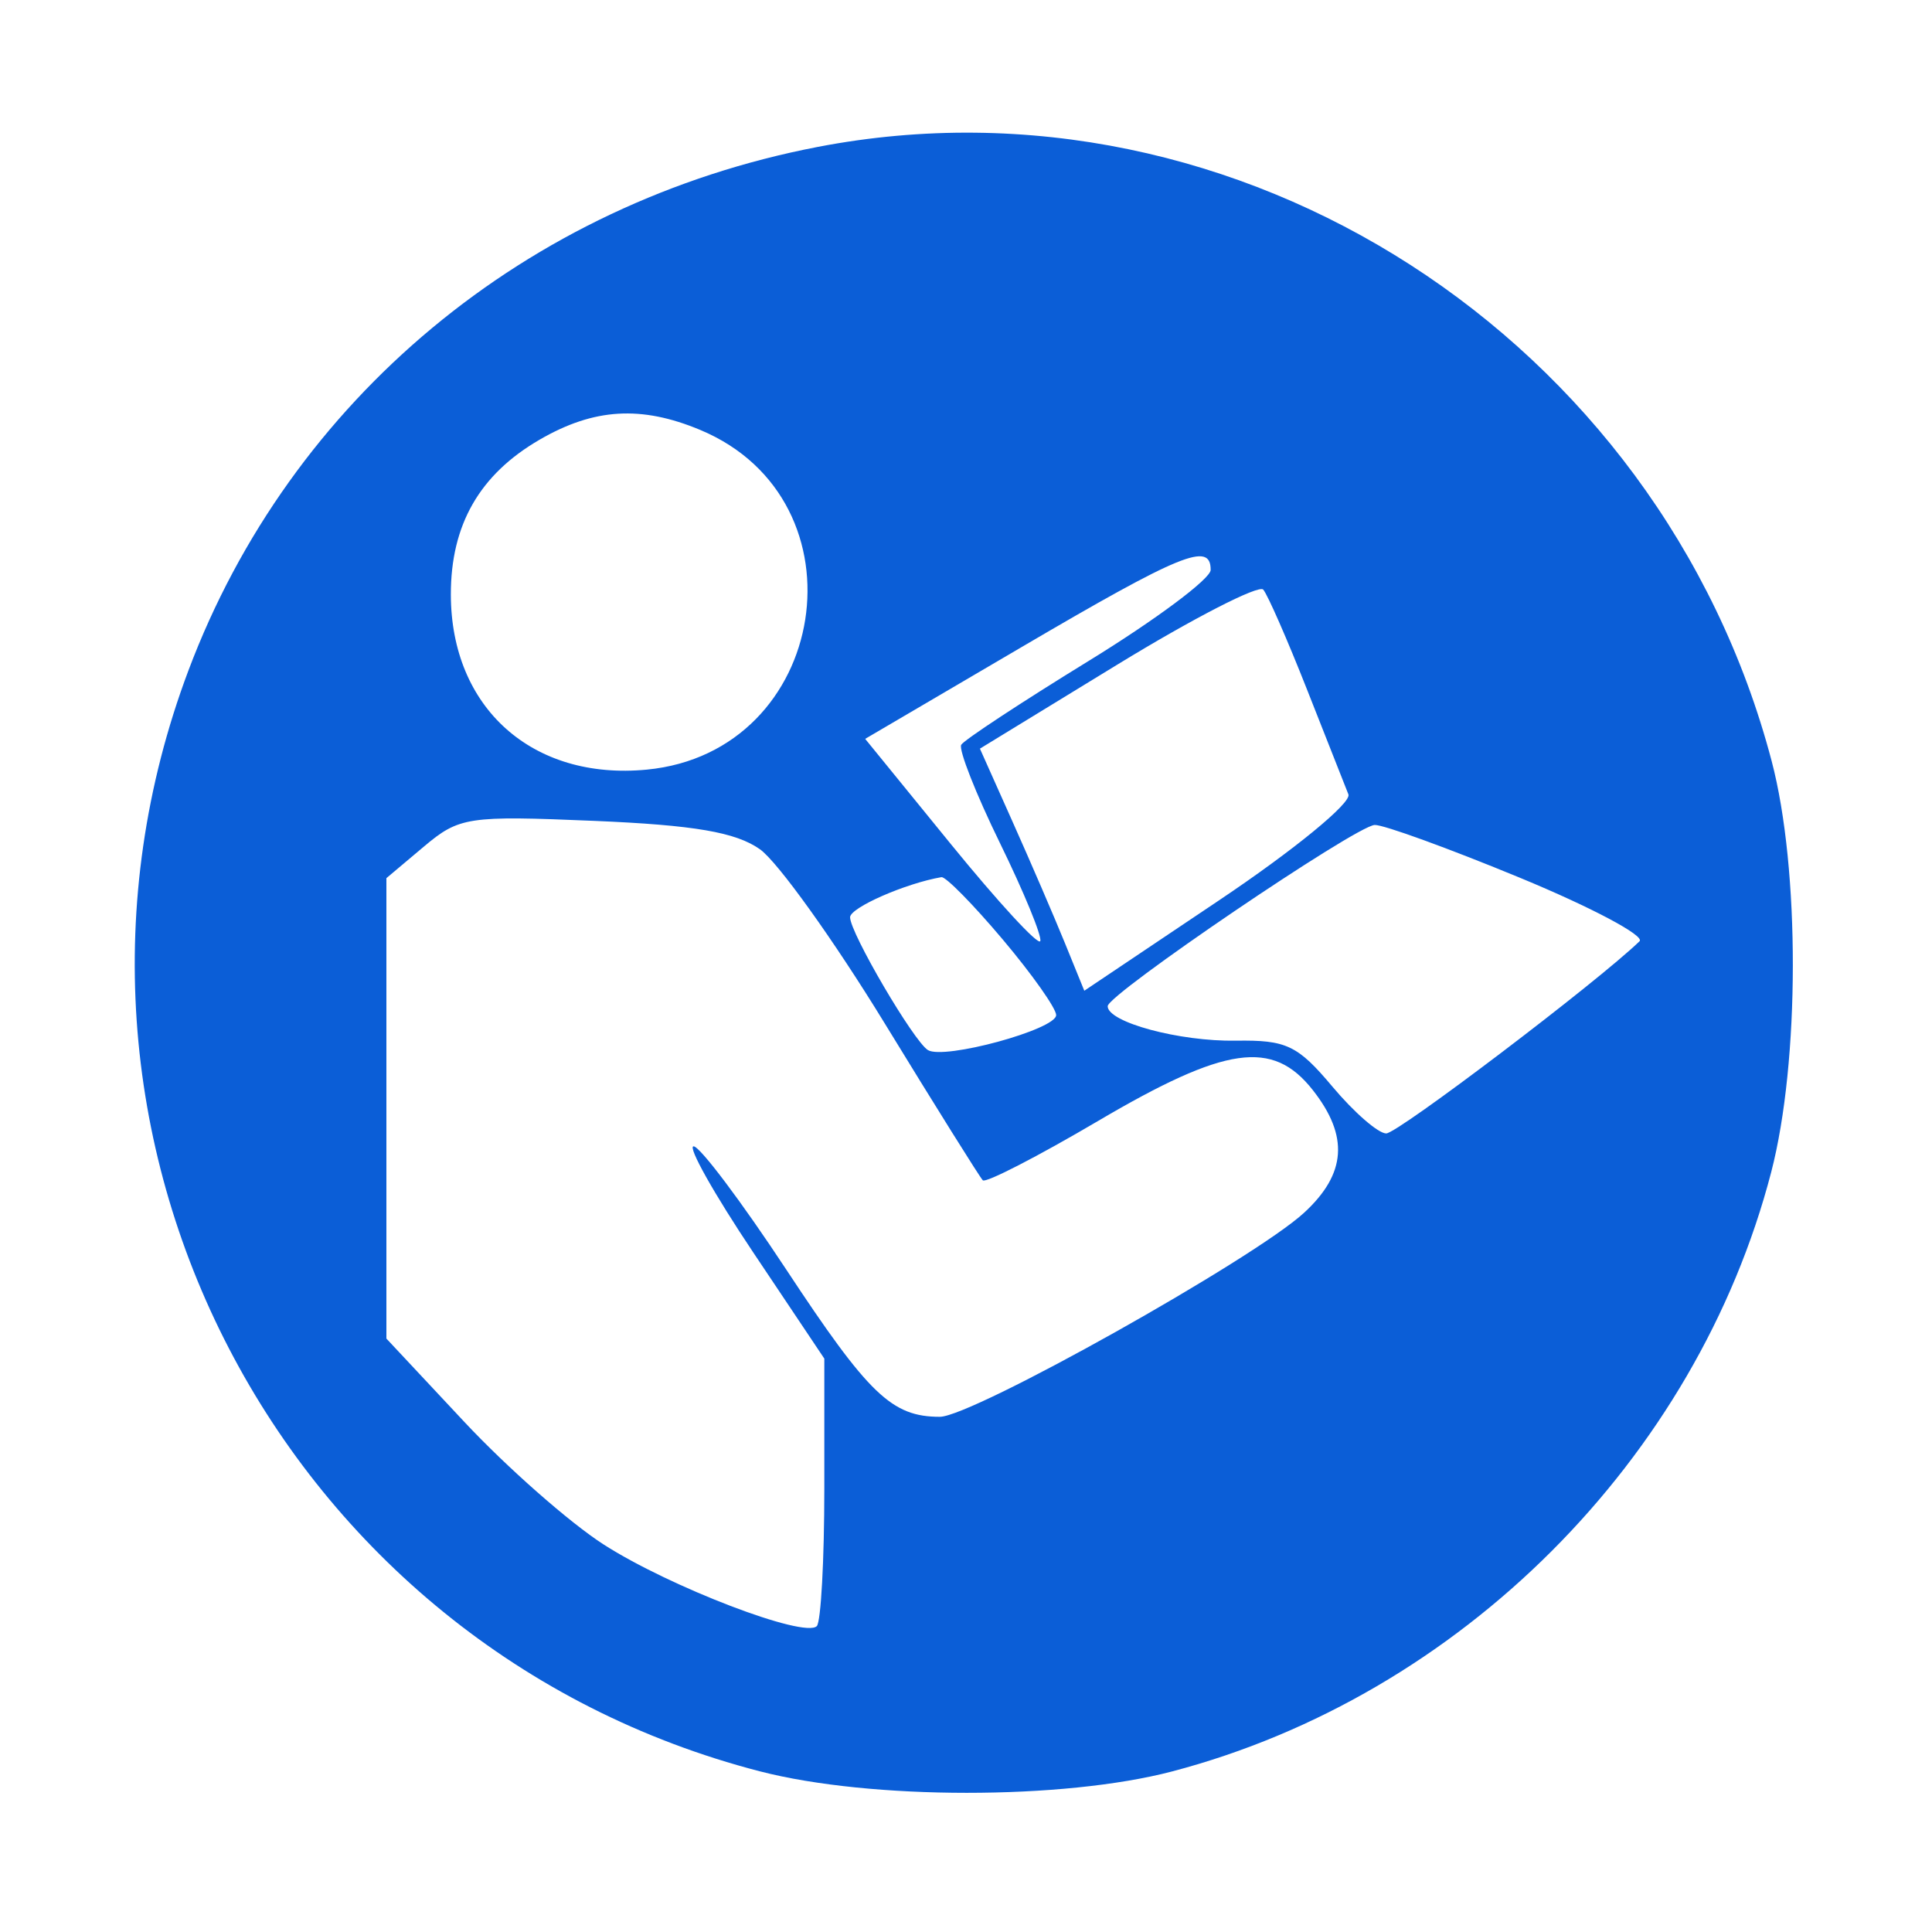 <svg id="svg" version="1.1" width="150" height="150" xmlns="http://www.w3.org/2000/svg"><path d="M63.500 11.404 C 40.875 15.758,22.549 31.001,14.632 52.050 C 1.085 88.065,21.761 127.897,59.000 137.526 C 67.595 139.748,82.554 139.752,91.000 137.534 C 113.361 131.662,131.722 113.295,137.517 91.000 C 139.742 82.441,139.757 67.459,137.550 59.085 C 128.892 26.230,96.118 5.127,63.500 11.404 M54.364 33.379 C 67.465 38.853,64.389 58.391,50.212 59.754 C 41.333 60.607,35.011 54.954,35.004 46.154 C 34.999 40.740,37.238 36.837,41.900 34.134 C 46.116 31.688,49.787 31.466,54.364 33.379 M93.995 44.250 C 93.992 44.938,89.723 48.121,84.508 51.324 C 79.293 54.528,74.848 57.453,74.630 57.824 C 74.413 58.196,75.764 61.628,77.634 65.451 C 79.503 69.275,80.913 72.702,80.766 73.069 C 80.620 73.435,77.501 70.051,73.836 65.550 L 67.172 57.365 79.336 50.229 C 91.723 42.962,94.004 42.032,93.995 44.250 M101.463 53.500 C 102.981 57.350,104.433 61.029,104.690 61.675 C 104.949 62.327,100.485 65.984,94.671 69.885 L 84.185 76.920 82.675 73.210 C 81.844 71.170,80.021 66.941,78.622 63.813 L 76.081 58.125 86.767 51.590 C 92.645 47.995,97.735 45.380,98.078 45.777 C 98.421 46.175,99.944 49.650,101.463 53.500 M59.000 65.936 C 60.375 66.908,64.738 72.994,68.694 79.462 C 72.651 85.930,76.076 91.409,76.305 91.638 C 76.533 91.867,80.564 89.792,85.261 87.027 C 95.167 81.197,98.812 80.674,101.927 84.635 C 104.740 88.210,104.532 91.136,101.250 94.157 C 97.343 97.754,75.482 110.000,72.969 110.000 C 69.241 110.000,67.450 108.282,61.036 98.555 C 57.571 93.300,54.337 89.000,53.850 89.000 C 53.363 89.000,55.448 92.708,58.483 97.241 L 64.000 105.482 64.000 115.574 C 64.000 121.125,63.737 125.929,63.416 126.251 C 62.455 127.212,52.008 123.213,46.874 119.919 C 44.240 118.229,39.366 113.940,36.043 110.387 L 30.000 103.927 30.000 86.052 L 30.000 68.178 32.902 65.736 C 35.658 63.417,36.319 63.317,46.152 63.733 C 53.905 64.061,57.127 64.613,59.000 65.936 M118.025 68.156 C 123.559 70.442,127.730 72.657,127.294 73.079 C 124.003 76.256,108.522 88.000,107.625 88.000 C 107.006 88.000,105.126 86.364,103.447 84.364 C 100.751 81.152,99.874 80.736,95.947 80.798 C 91.572 80.868,86.000 79.368,86.000 78.121 C 86.000 77.193,105.277 64.108,106.731 64.050 C 107.408 64.022,112.490 65.870,118.025 68.156 M77.843 72.929 C 80.130 75.641,82.000 78.287,82.000 78.811 C 82.000 79.927,73.296 82.301,72.043 81.527 C 70.934 80.841,66.000 72.424,66.000 71.217 C 66.000 70.470,70.297 68.583,73.093 68.102 C 73.420 68.046,75.557 70.218,77.843 72.929 " stroke="none" fill="#0B5ED7" fill-rule="evenodd"/></svg>